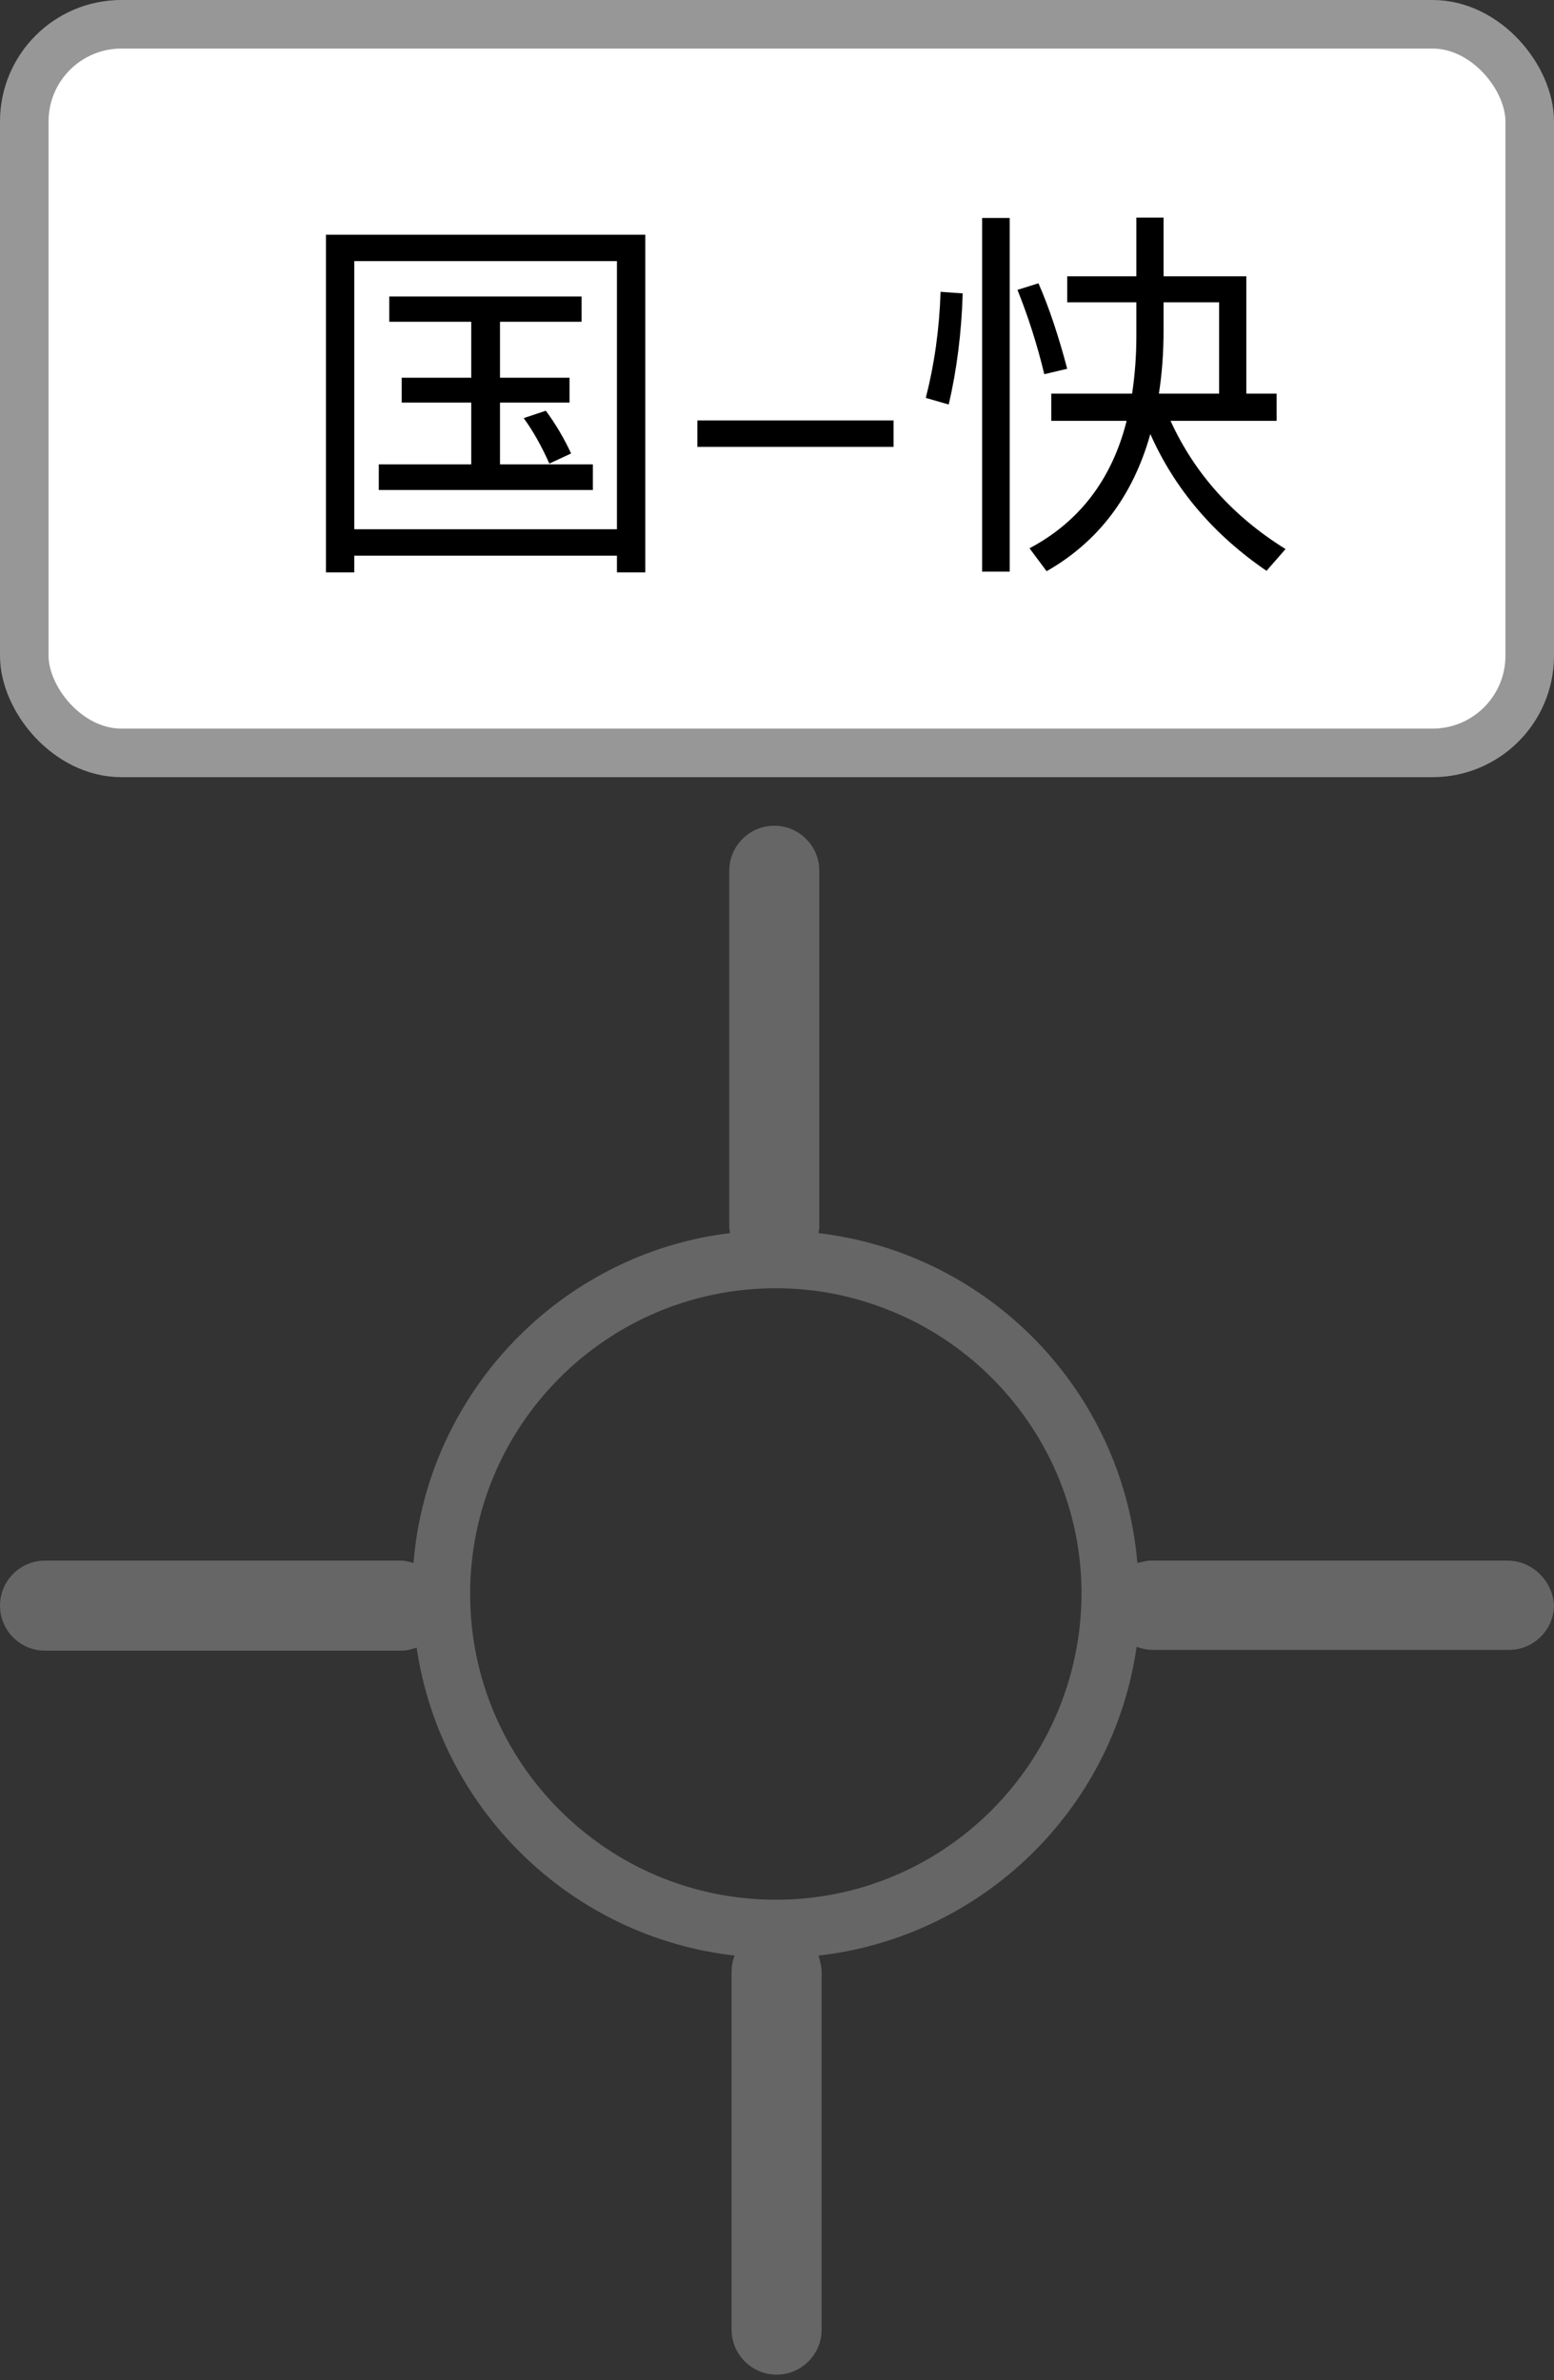 <?xml version="1.0" encoding="UTF-8"?>
<svg width="32px" height="49px" viewBox="0 0 32 49" version="1.1" xmlns="http://www.w3.org/2000/svg" xmlns:xlink="http://www.w3.org/1999/xlink">
    <rect x="0" y="0" width="32" height="49" fill="#333333" stroke="none"/>
    <!-- Generator: Sketch 53.1 (72631) - https://sketchapp.com -->
    <title>国-快交叉口</title>
    <desc>Created with Sketch.</desc>
    <g id="Page-1" stroke="none" stroke-width="1" fill="none" fill-rule="evenodd">
        <g id="国-快交叉口">
            <path d="M31.041,32.129 L23.692,32.129 C23.597,32.129 23.517,32.161 23.421,32.177 C23.117,28.631 20.369,25.803 16.855,25.387 C16.855,25.355 16.871,25.308 16.871,25.276 L16.871,17.927 C16.871,17.415 16.455,17 15.944,17 C15.433,17 15.017,17.415 15.017,17.927 L15.017,25.276 C15.017,25.308 15.033,25.355 15.033,25.387 C11.567,25.803 8.803,28.647 8.515,32.177 C8.435,32.161 8.355,32.129 8.276,32.129 L0.927,32.129 C0.415,32.129 0,32.545 0,33.056 C0,33.567 0.415,33.983 0.927,33.983 L8.276,33.983 C8.387,33.983 8.483,33.951 8.579,33.919 C9.074,37.258 11.758,39.878 15.129,40.261 C15.081,40.373 15.065,40.485 15.065,40.613 L15.065,47.962 C15.065,48.473 15.481,48.888 15.992,48.888 C16.503,48.888 16.919,48.473 16.919,47.962 L16.919,40.613 C16.919,40.485 16.887,40.373 16.855,40.261 C20.226,39.878 22.926,37.258 23.405,33.903 C23.501,33.935 23.613,33.967 23.724,33.967 L31.073,33.967 C31.585,33.967 32,33.551 32,33.04 C31.968,32.545 31.553,32.129 31.041,32.129 L31.041,32.129 Z M15.976,39.111 C12.509,39.111 9.681,36.299 9.681,32.816 C9.681,29.349 12.493,26.522 15.976,26.522 C16.759,26.522 17.51,26.666 18.213,26.937 C20.577,27.832 22.271,30.132 22.271,32.816 C22.255,36.299 19.443,39.111 15.976,39.111 Z" id="形状" fill="#666666" fill-rule="nonzero"></path>
            <rect id="矩形" stroke="#979797" fill="#FFFFFF" x="0.5" y="0.5" width="31" height="15" rx="2"></rect>
            <path d="M8.016,6.104 L11.976,6.104 L11.976,6.624 L10.296,6.624 L10.296,7.776 L11.728,7.776 L11.728,8.288 L10.296,8.288 L10.296,9.56 L12.208,9.56 L12.208,10.088 L7.8,10.088 L7.8,9.56 L9.704,9.56 L9.704,8.288 L8.272,8.288 L8.272,7.776 L9.704,7.776 L9.704,6.624 L8.016,6.624 L8.016,6.104 Z M13.288,4.832 L13.288,11.784 L12.704,11.784 L12.704,11.44 L7.296,11.44 L7.296,11.784 L6.712,11.784 L6.712,4.832 L13.288,4.832 Z M7.296,10.896 L12.704,10.896 L12.704,5.376 L7.296,5.376 L7.296,10.896 Z M11.24,8.456 C11.44,8.728 11.616,9.024 11.76,9.336 L11.312,9.544 C11.152,9.184 10.976,8.872 10.784,8.608 L11.24,8.456 Z M14.36,8.656 L18.4,8.656 L18.4,9.2 L14.36,9.2 L14.36,8.656 Z M21.976,5.688 L23.4,5.688 L23.4,4.48 L23.96,4.48 L23.96,5.688 L25.664,5.688 L25.664,8.104 L26.288,8.104 L26.288,8.664 L24.104,8.664 C24.6,9.752 25.392,10.632 26.472,11.304 L26.08,11.752 C24.992,11.008 24.192,10.072 23.688,8.936 C23.328,10.216 22.616,11.152 21.552,11.76 L21.2,11.288 C22.224,10.744 22.896,9.872 23.2,8.664 L21.648,8.664 L21.648,8.104 L23.312,8.104 C23.368,7.736 23.4,7.336 23.4,6.92 L23.4,6.224 L21.976,6.224 L21.976,5.688 Z M23.96,6.224 L23.96,6.8 C23.96,7.264 23.928,7.696 23.864,8.104 L25.104,8.104 L25.104,6.224 L23.96,6.224 Z M19.368,6.008 L19.824,6.04 C19.8,6.84 19.704,7.608 19.536,8.328 L19.064,8.192 C19.24,7.504 19.344,6.776 19.368,6.008 Z M21.384,5.832 C21.608,6.344 21.8,6.928 21.976,7.592 L21.504,7.704 C21.36,7.104 21.176,6.528 20.952,5.968 L21.384,5.832 Z M20.224,4.488 L20.792,4.488 L20.792,11.768 L20.224,11.768 L20.224,4.488 Z" id="国-快" fill="#000000" fill-rule="nonzero"></path>
        </g>
    </g>
</svg>
